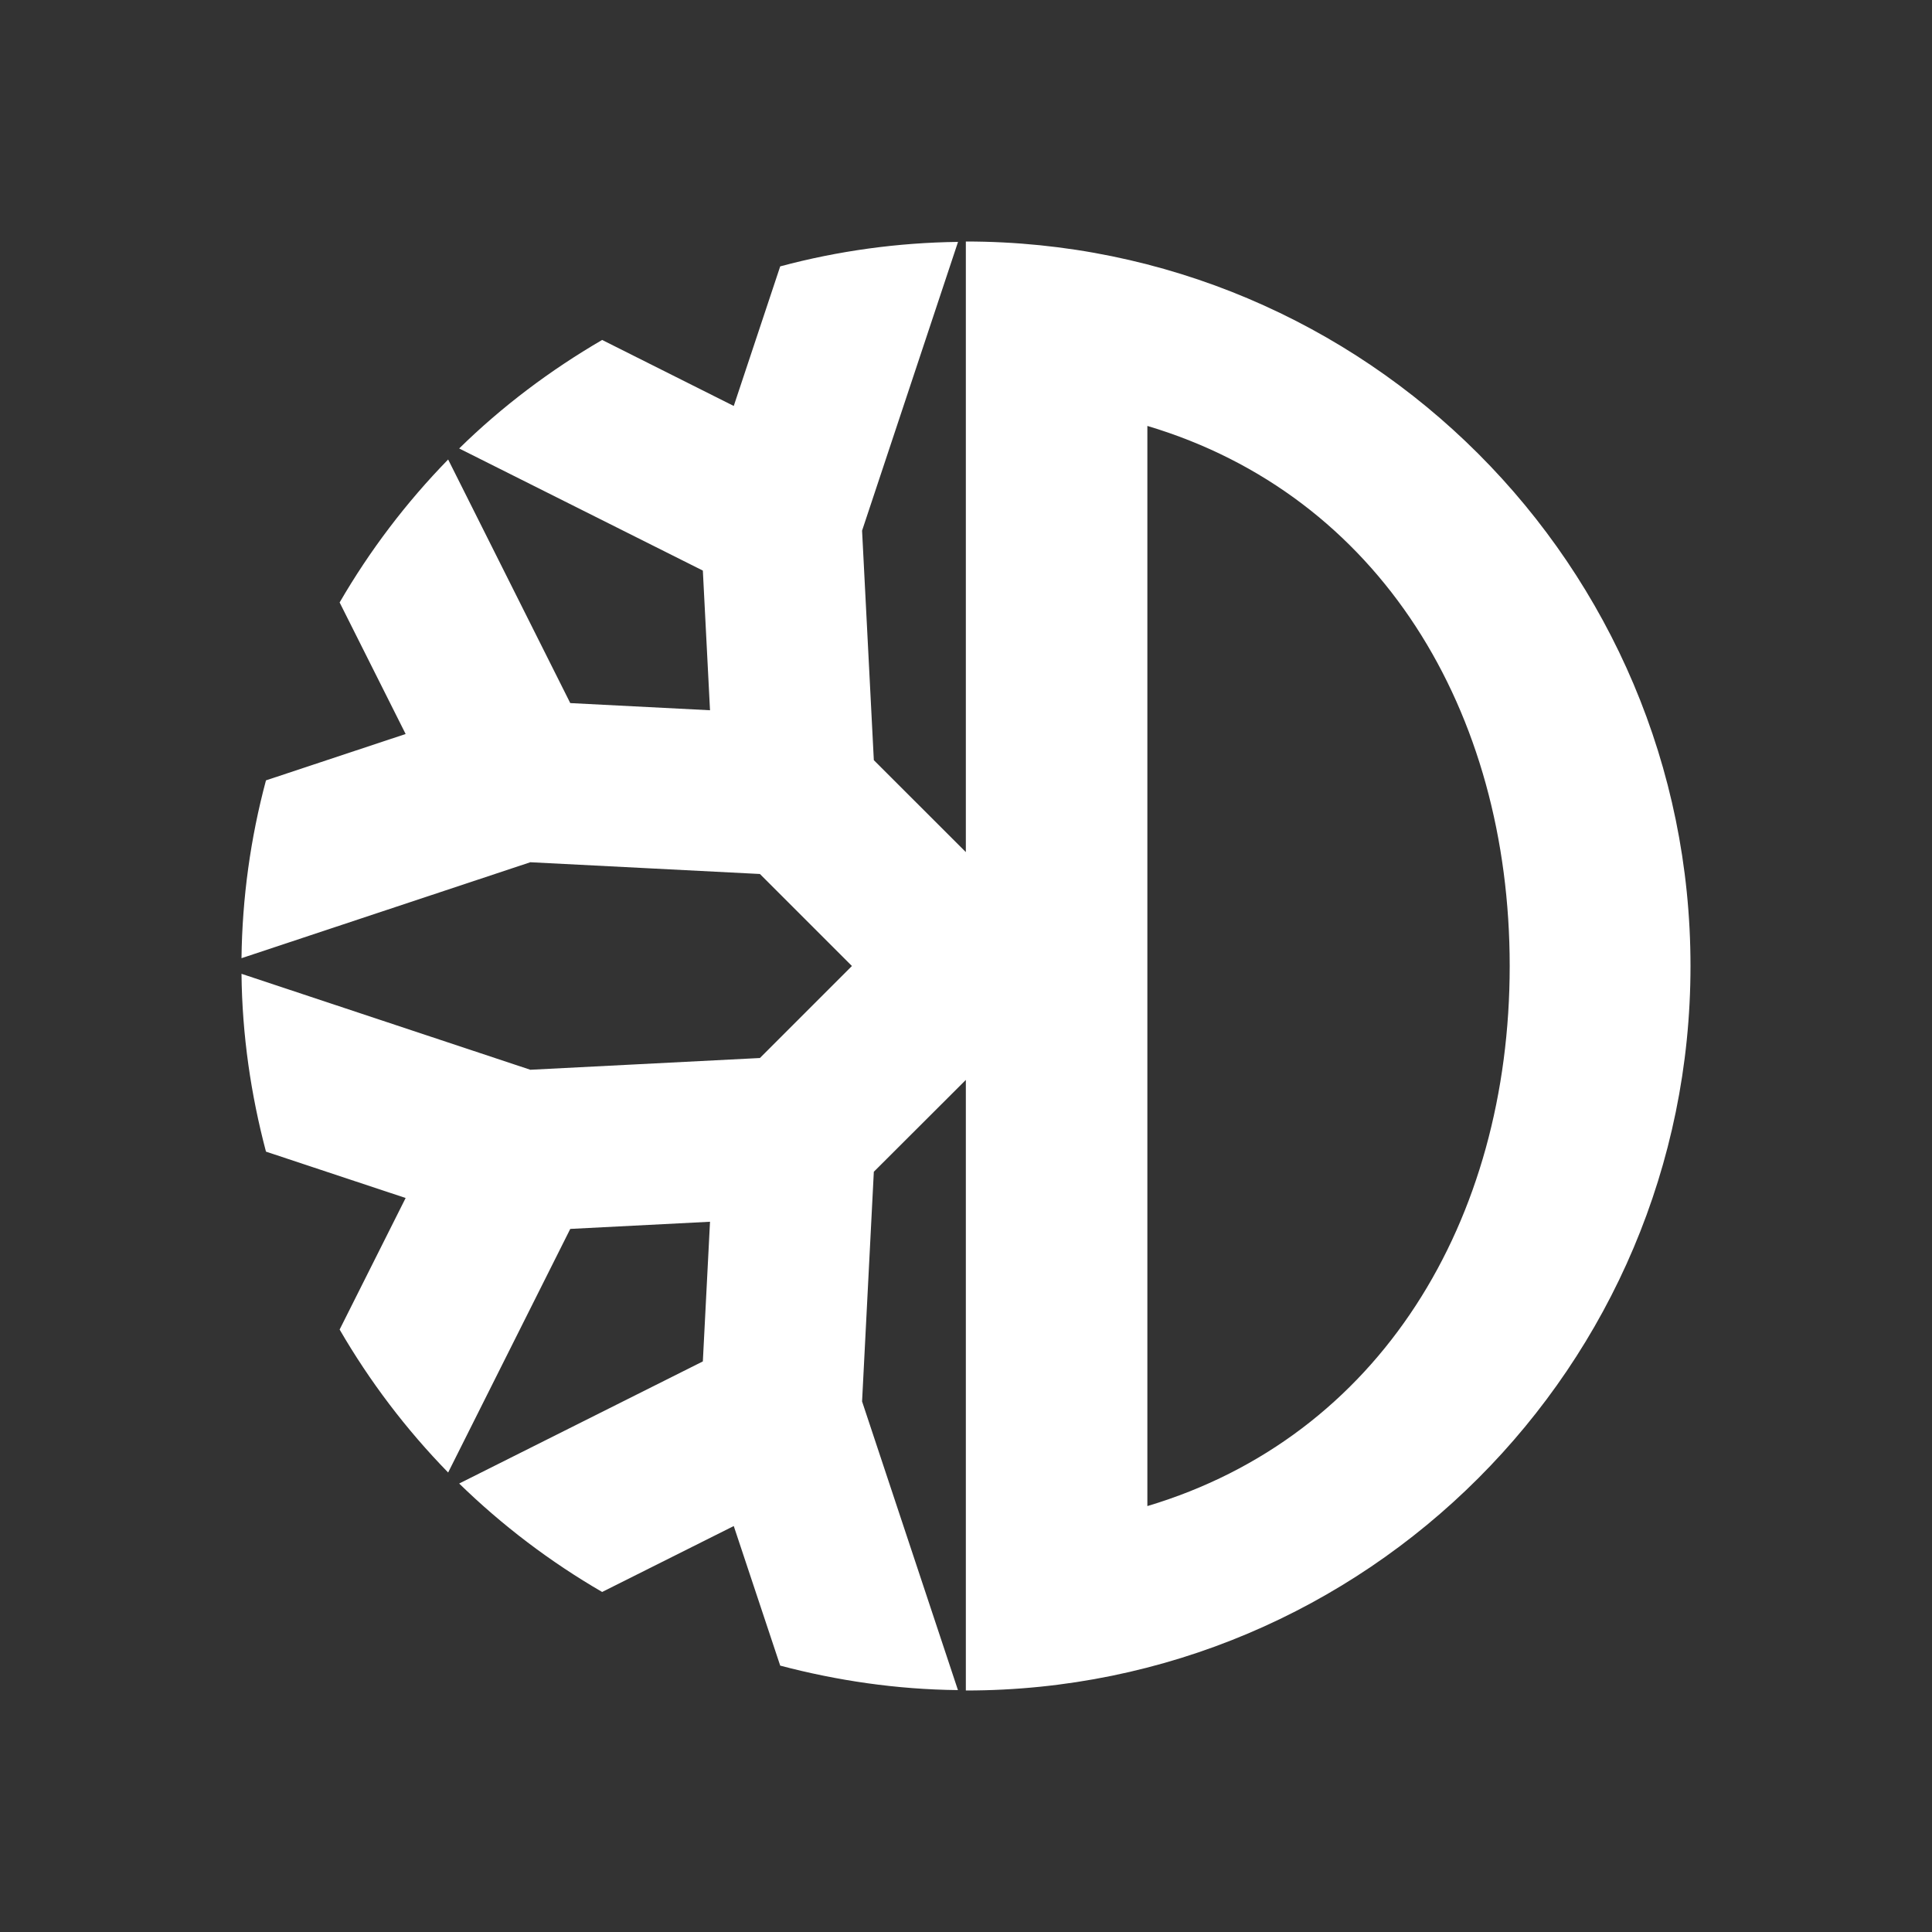 <svg width="24" height="24" viewBox="0 0 24 24" fill="none" xmlns="http://www.w3.org/2000/svg">
<rect x="0" y="0" width="24" height="24" fill="#333333" stroke="none"/>
<path d="M14.253 18.709V5.291C17.142 6.154 18.754 8.835 18.754 12C18.754 15.165 17.142 17.846 14.253 18.709ZM11.998 3V10.585L10.855 9.443L10.709 6.592L11.901 3.005C11.155 3.014 10.412 3.116 9.692 3.309L9.115 5.043L7.48 4.223C6.833 4.6 6.235 5.05 5.704 5.571L8.731 7.088L8.82 8.823L7.084 8.734L5.567 5.708C5.046 6.242 4.593 6.839 4.219 7.484L5.039 9.118L3.304 9.694C3.111 10.415 3.009 11.157 3 11.903L6.588 10.711L9.44 10.857L10.583 12L9.44 13.143L6.588 13.289L3 12.097C3.008 12.861 3.117 13.599 3.304 14.306L5.039 14.882L4.219 16.516C4.593 17.161 5.046 17.758 5.567 18.292L7.084 15.266L8.82 15.177L8.731 16.912L5.704 18.429C6.238 18.949 6.835 19.402 7.48 19.776L9.115 18.957L9.692 20.691C10.398 20.877 11.137 20.987 11.9 20.995L10.709 17.409L10.855 14.556L11.998 13.415V21C16.969 21 21 16.97 21 12C21 7.03 16.969 3 11.998 3Z" fill="white"/>
</svg>
